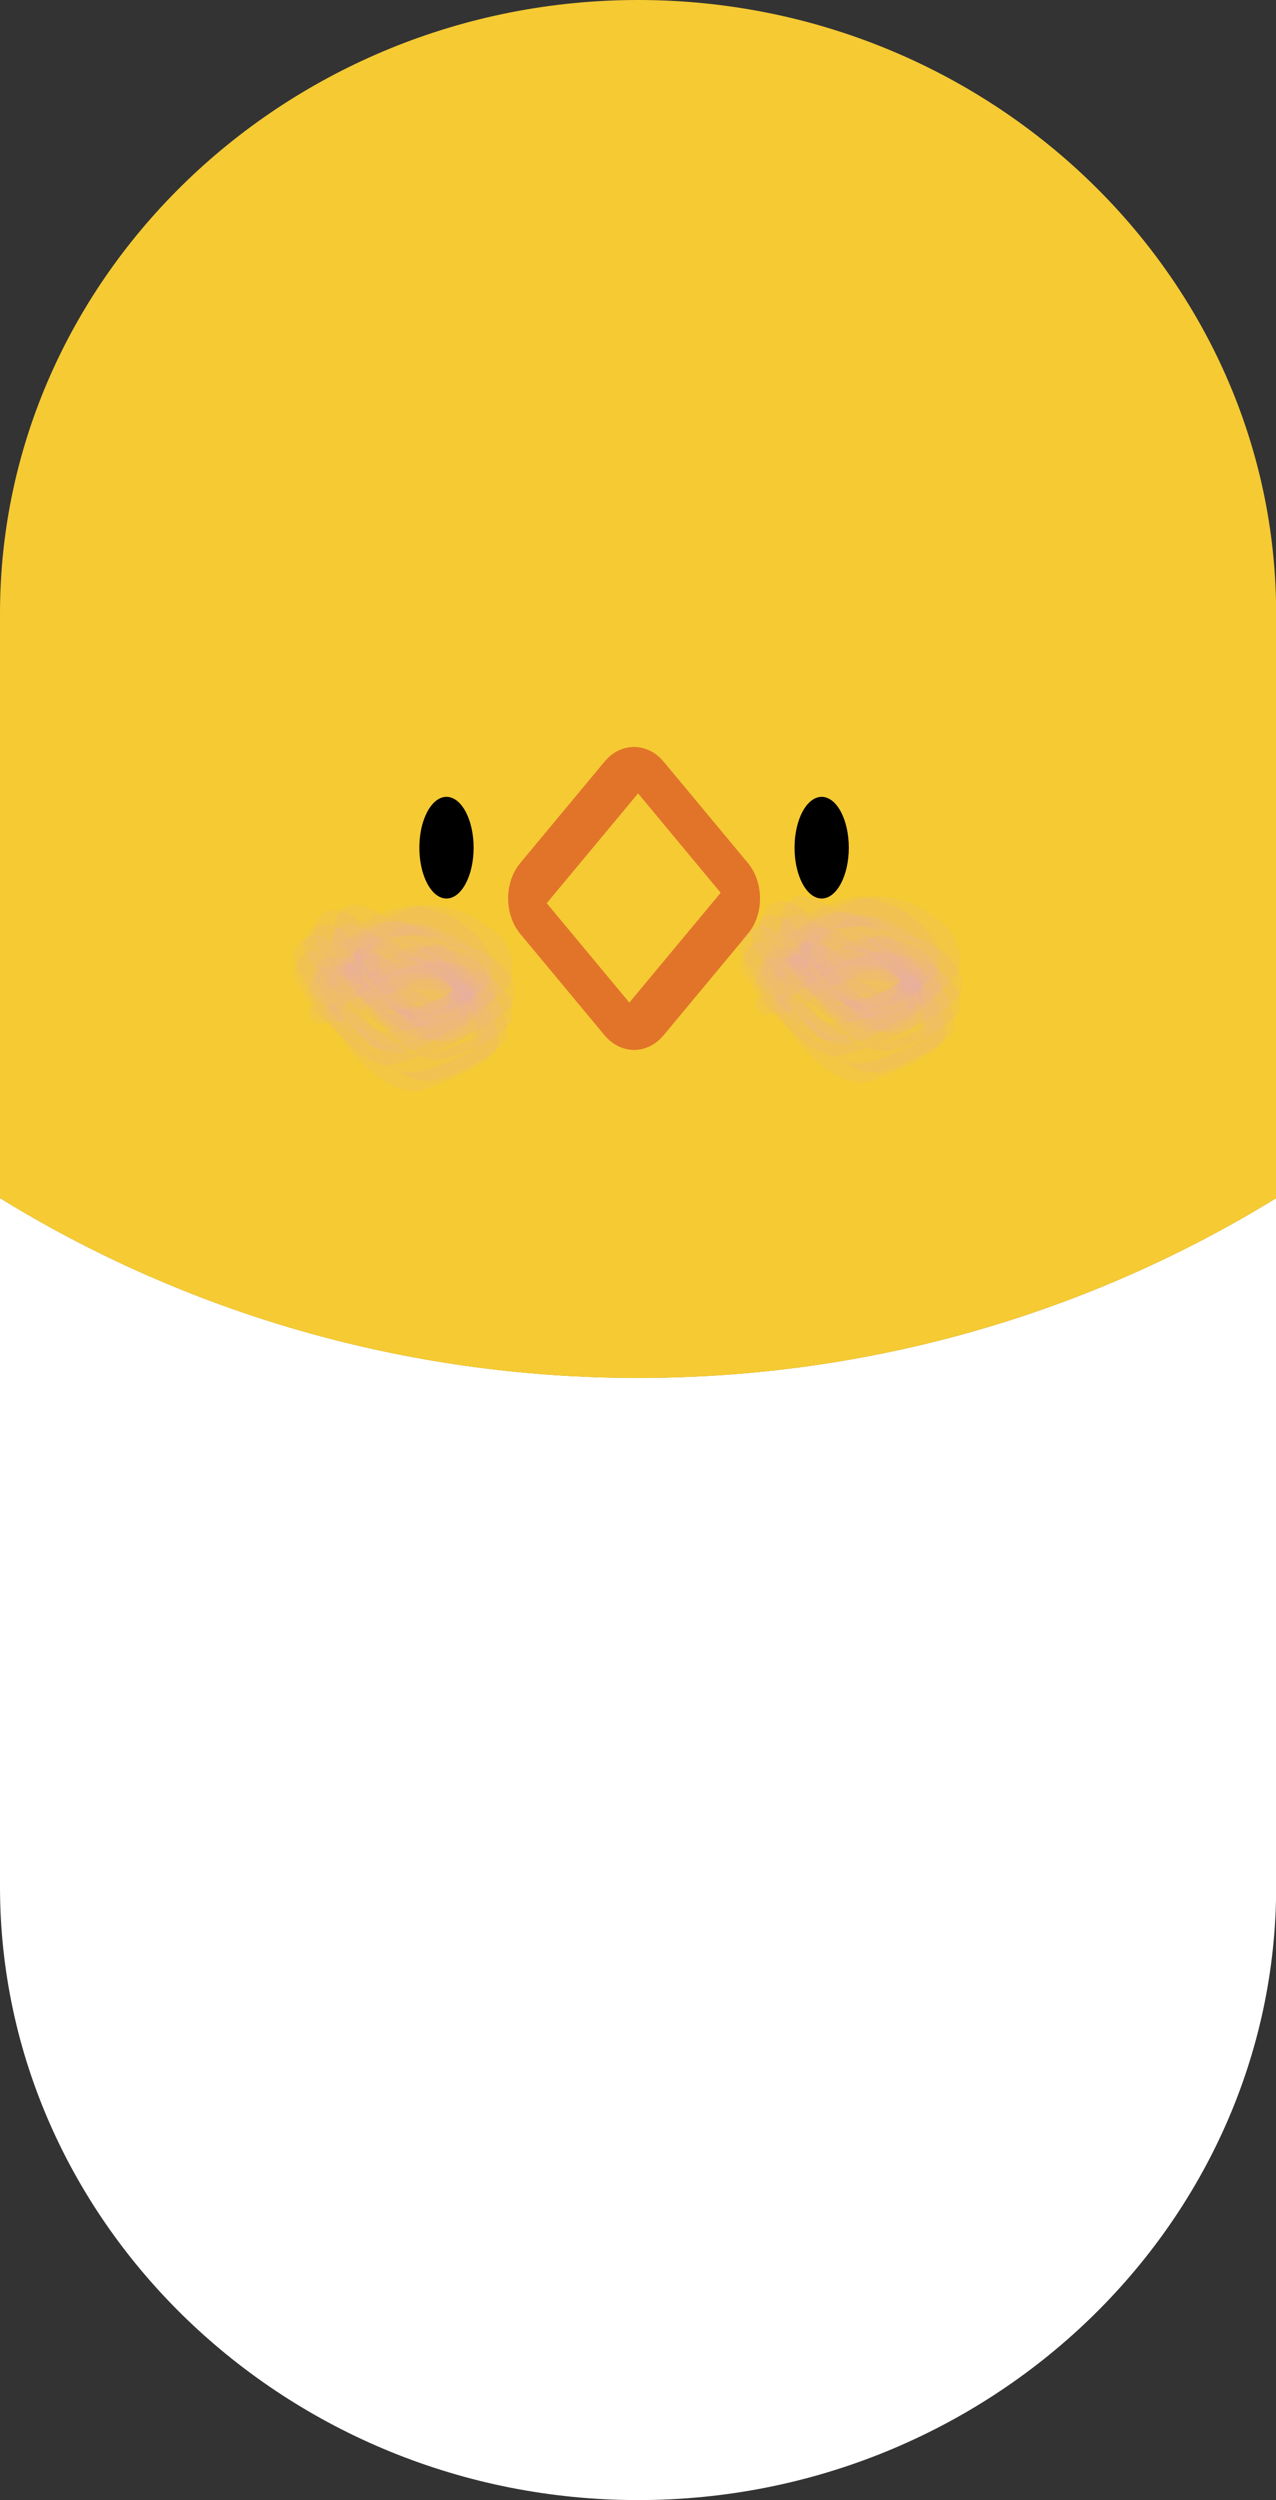 <?xml version="1.0" encoding="UTF-8"?>
<svg id="Layer_2" data-name="Layer 2" xmlns="http://www.w3.org/2000/svg" viewBox="0 0 84.65 165.76">
  <rect x="0" y="0" width="84.65" height="165.76" fill="#333333" stroke="none"/>
  <defs>
    <style>
      .cls-1 {
        fill: #000;
      }

      .cls-1, .cls-2, .cls-3, .cls-4, .cls-5 {
        stroke-width: 0px;
      }

      .cls-2 {
        fill: #f5ca33;
      }

      .cls-3 {
        fill: #e2742a;
      }

      .cls-4 {
        fill: #e5a3c9;
        opacity: .11;
      }

      .cls-5 {
        fill: #fff;
      }
    </style>
  </defs>
  <g id="Layer_1-2" data-name="Layer 1">
    <g>
      <g>
        <g>
          <path class="cls-5" d="M42.33,91.35c-15.54,0-30.08-4.38-42.33-11.92v45.65c0,22.37,19.05,40.67,42.33,40.67h0c23.28,0,42.33-18.3,42.33-40.67v-45.65c-12.25,7.54-26.78,11.92-42.33,11.92h0Z"/>
          <path class="cls-2" d="M42.33,0h0C19.05,0,0,18.3,0,40.67v38.77c12.25,7.54,26.78,11.92,42.33,11.92h0c15.54,0,30.08-4.38,42.33-11.92v-38.77C84.65,18.3,65.61,0,42.33,0Z"/>
        </g>
        <path class="cls-3" d="M49.61,57.21l-5.59-6.72c-1.08-1.29-2.84-1.29-3.91,0l-5.59,6.72c-1.08,1.29-1.08,3.41,0,4.71l5.59,6.72c1.08,1.29,2.84,1.29,3.91,0l5.59-6.72c1.08-1.29,1.08-3.41,0-4.71ZM41.75,66.47l-5.48-6.59,6.06-7.28,5.48,6.59-6.06,7.28Z"/>
        <ellipse class="cls-1" cx="29.62" cy="56.2" rx="1.8" ry="3.37"/>
        <ellipse class="cls-1" cx="54.51" cy="56.2" rx="1.8" ry="3.37"/>
      </g>
      <g>
        <path class="cls-4" d="M53.57,63.32c-.47-.06-.96-.1-1.37.18s-.59.56-.76,1.06.13.66.48,1.18c.38.62.81,1.2,1.29,1.74.32.5.68.95,1.1,1.36.42.46.85.91,1.35,1.27.87.63,1.21.86,2.28.98.27.05.52,0,.77-.13.55-.13,1.08-.32,1.58-.59.76-.36,1.55-.74,2.2-1.27l.57-.5c.19-.17.25-.39.19-.66.04-.23.05-.46.02-.69l-.35-1.04c-.38-.63-.85-1.17-1.41-1.63l-.74-.57c-.16-.12-.34-.23-.52-.32-.48-.29-.98-.52-1.5-.71-.26.02-.52.06-.77.14-.26.03-.51.09-.76.17l-1.14.4c-.8.34-1.59.7-2.37,1.08l-.81.65c-.34.3-.74.48-1.18.54-.29.08-.59.33-.47.66.06.16.22.3.36.4.17.13.28.19.49.12.41-.07.78-.24,1.1-.49.47-.27.89-.6,1.28-.98l.95-.42c.74-.36,1.5-.66,2.29-.9l-.17.05,1.32-.24-.18.02c.45.3.91.57,1.4.8l-.15-.11.65.58c.29.3.47.66.54,1.06.12.26.14.52.07.8,0,.43-.12.82-.37,1.19l.53-.37c-.53.23-1.05.48-1.59.67-.6.21-1.19.35-1.8.49l.22-.03-.86.12.22.02-.78-.19.19.07c-1.89-1.18-3.39-2.1-4.28-4.57l-.04.4.32-.56-.31.32.54-.26h-.19c.27.01.5.04.77.08s.59-.22.58-.5c-.01-.26-.48-.84-.75-.87Z"/>
        <path class="cls-4" d="M52.42,62.89c-.24-.05-.45-.1-.69-.05-.15.03-.3.06-.44.11-.42.22-.7.57-.82,1.06-.08.23-.02.43.18.6.28.56.63,1.08,1.04,1.55.67.8,1.44,1.51,2.3,2.11.63.48,1.18,1,2.04.95,1.55-.09,2.86-1.11,4.07-1.99.32-.09.53-.28.6-.57l-.04-.65c-.13-.89-.99-1.73-1.69-2.17l-.88-.5c-.54-.3-1.12-.48-1.74-.54-.41-.11-.81-.03-1.19.25-.58.29-1.13.64-1.64,1.03l.2-.14c-.36.25-.73.46-1.13.64-.29.18-.61.28-.96.29l3.94.8-1.1-.4c-.7-.22-1.41-.4-2.13-.55-.32-.13-.64-.16-.96-.09-.17-.02-.3.05-.38.22,0,.24.14.41.38.49,1.02.48,2.14.78,3.25.97.69.12,1.19.11,1.86-.03l.18-.17-.02-.37-.33.31.29-.11-.24.03c.18.04.33.13.52.1.11-.02.2-.06.29-.12.16-.12.35-.15.55-.11l-.22-.08.51.25-.18-.14.13.25-.02-.23-.1.28.2-.19-.6.36,1.58-.21-1.71-.02.55.03-.87-.04.26.05c-.23-.04-.46-.11-.68-.19-.17-.08-.32-.04-.44.1l-1.3,2.44,1.8-1.85-1.06.02.25.04c-.67-.09-1.3-.31-1.89-.65l.49.25-1.76-1.28,1.66,1.79.07-.46-.07.25.11-.09-.25.06c.24-.02.42.05.64.13.22.04.34-.06.35-.28-.07-.39-.24-.74-.53-1.04-.43-.6-.88-1.17-1.37-1.72-.23-.34-.52-.59-.89-.75Z"/>
        <path class="cls-4" d="M52.71,59.96c-.41-.16-.88-.32-1.31-.16-.52.19-.92.84-.95,1.36v.24c.53.87,1.12,1.7,1.78,2.47.4.49.79.98,1.2,1.47l.7.88c.57.66.89.88,1.57,1.23.2.15.42.25.65.3l1.14-.32c.58-.21,1.13-.47,1.68-.75.52-.25,1.02-.53,1.51-.83.52-.33,1.15-.68,1.42-1.27.11-.25.19-.58.22-.86.08-.79-.41-1.47-.86-2.05-.15-.21-.34-.39-.56-.54-.47-.44-1-.79-1.59-1.05l-1.26-.48c-.63-.21-1.26-.22-1.87,0-.42.05-.81.18-1.18.39-.47.19-.93.43-1.36.71l-.9.49c-.4.32-.85.52-1.35.61l2.06-.16-.85-.1c-.42-.03-.85-.02-1.27.03-.22-.03-.4.03-.55.17-.25.19-.22.59.12.68.33.09.63.18.97.19.47.02.97-.03,1.42-.15.34-.09.66-.17.98-.33.52-.26,1.13-.39,1.67-.56l-.22.06.95-.17h-.23c.45-.05.89-.03,1.32.08,1,.17,1.95.53,2.85,1.07l-.33-.3.89,1.57-.06-.45-.09.76.15-.37c-.31.47-.71.84-1.21,1.11-.42.28-.85.53-1.29.77-.45.26-.92.5-1.4.71-1.74-.2-2.98-1.08-3.72-2.64l.17.41-.14-1.91-.16.18.44-.38-.19.15.25-.07-.32-.04.58.07-.32-.05c.23.07.43.15.65.25.2.1.38.09.54-.06.1-.19.08-.37-.06-.54-.32-.36-.68-.69-1.07-.99-.37-.32-.77-.59-1.19-.83Z"/>
        <path class="cls-4" d="M54.38,62.44c-.27-.07-.49-.14-.77-.07-.14.03-.27.07-.41.12-.39.23-.63.58-.72,1.06v.26c.62,1.01,1.39,1.88,2.31,2.61.7.53,1.39,1.07,2.07,1.64.51.26,1.04.37,1.6.33.28.07.54.04.78-.09.31-.08.59-.22.84-.42.3-.19.58-.41.83-.66.29-.26.56-.52.83-.8.33-.27.6-.6.81-.98-.03-.34-.1-.66-.22-.98l-.48-.82c-.53-.57-1.16-.97-1.92-1.18-.62-.18-1.26-.29-1.9-.34-.46-.02-.92.03-1.36.19-1.05.38-1.65,1.5-2.3,2.33l.23-.11-1.04.26,4.12,1.8-.2-.39-.3-.29-.71-.36c-.8-.38-1.64-.7-2.49-.94-.26-.08-.65-.22-.9-.02-.26.21.06.47.23.62.9.78,2.24,1.27,3.24,1.75-.17-.08,1.28.67,1.31.2l.27-4.82-2.03,3.64,1.8-1.81-1.26,1.16,1.98-1.26-1.79.79,4.98.68-4.51-2.05,1.33,4.38.31-3.57-1.05,2.86,1.35-2.63-2.26,1.33,1.22-.64c-.93.09-1.85-.03-2.76-.34l1.47.37-3.06-1.46,3.06,2.16.08-.08-.24.1c.33-.07.63.06.94.15.24.01.34-.1.3-.33-.16-.41-.42-.75-.77-1.03-.57-.57-1.17-1.12-1.79-1.64-.3-.33-.67-.56-1.09-.68Z"/>
        <path class="cls-4" d="M54,59.57c-.42-.13-.87-.24-1.3-.07l-.4.3c-.18.15-.29.35-.32.59-.14.2-.19.42-.14.65l1.12,1.65.94,1.22c.34.53.72,1.04,1.11,1.53.27.43.62.79,1.04,1.07.5.5,1.08.86,1.76,1.08.56.22,1.32-.24,1.85-.46.88-.37,1.75-.81,2.54-1.36.31-.22.67-.42.91-.73.33-.28.5-.63.51-1.04.07-.21.09-.43.06-.65-.04-.34-.19-.73-.31-1.06-.28-.74-1.14-1.34-1.79-1.77-1.02-.68-2.39-1.13-3.61-1.09-.78.03-1.55.39-2.27.67l-.85.34c-.61.19-1.18.47-1.71.82l.28-.12-.67.21.86-.12h-.51c-.35-.01-1.12-.11-1.32.29-.06.15-.05.3.02.45.11.16.26.23.47.21.43.06.81.09,1.25,0,.67-.13,1.22-.41,1.83-.7l-.69.15c1.05-.14,2-.24,3.06-.28h-.22c.37.05.74.1,1.11.16l-.22-.09c.61.29,1.23.56,1.85.83,1.22.18,1.7.96,1.44,2.32l.12-.16c-1.17.94-2.42,1.69-3.78,2.33h.3c-.61-.17-1.12-.48-1.55-.93-1.38-1.09-2.21-2.59-2.52-4.51l-.11.21c.17-.18.37-.27.62-.28l-.27.02c.38,0,.71.1,1.08.2.45.12.62-.32.4-.65-.29-.27-.6-.51-.95-.71-.33-.22-.68-.4-1.05-.54Z"/>
        <path class="cls-4" d="M51.04,61.52c-.18-.06-.36-.14-.56-.11-.28.04-.53.15-.75.32-.36.23-.56.58-.61,1.05l-.05.23c.18.4.4.78.65,1.14.39.78.92,1.47,1.57,2.06.44.48.98,1.08,1.46,1.49l1.1.85c.54.44,1.11.54,1.71.31,1.01-.21,2-.5,2.99-.82.48-.14.95-.31,1.4-.51.23-.05.42-.14.59-.29l.63-.64c.05-.21.06-.43.03-.65.03-.24.02-.48-.03-.71l-.3-.91c-.16-.46-.6-1.05-.86-1.34-.58-.64-1.33-1.28-2.07-1.71l-1.09-.56c-.23-.11-.48-.17-.74-.17-.25-.08-.5-.11-.76-.11l-1.01.28c-.43.15-.87.44-1.25.69-.61.42-1.2.96-1.76,1.43l.19-.16c-.38.35-.82.58-1.31.71l1.8-.1c-.58-.03-1.17-.05-1.75-.07-.28-.05-.52.01-.74.18-.11.14-.13.29-.03.45.19.2.42.29.7.29.92.17,1.83.07,2.74-.27.23-.18.44-.37.65-.56.23-.34.49-.67.77-.98.34-.39.75-.69,1.23-.89l-.39.07c1.22.06,2.24.5,3.07,1.34.79.44,1.39,1.07,1.79,1.89l-.2-.4-.73,2.46c-.53.19-1.06.35-1.61.49-.86.23-1.71.4-2.6.54l.18.08c-.68-.26-1.23-.68-1.67-1.26-.3-.16-.6-.31-.92-.43l.32.24-.95-2.2-.05.23.21-.53-.09.22.16-.13-.23.08c.12-.04.24-.03.36.02l-.28-.11c.1.04.19.08.29.12.16.07.35.17.51.05.25-.19.09-.53-.03-.74-.23-.41-.51-.79-.8-1.16-.25-.32-.5-.67-.9-.79Z"/>
        <path class="cls-4" d="M52.29,63.46c-.45-.05-.9-.08-1.3.18-.32.21-.49.44-.63.8-.1.24-.22.45-.19.71.5.98,1.11,1.87,1.85,2.68l1,1.37c.53.68,1.17,1.24,1.9,1.69.54.46,1.16.74,1.87.84.65.18,1.37-.22,1.98-.45.85-.32,1.68-.71,2.47-1.16.29-.17.6-.33.85-.56.59-.52.76-.95.56-1.77-.11-.45-.24-.91-.47-1.31-.32-.55-.75-1.01-1.2-1.45-.71-.7-1.52-1.3-2.42-1.75-1.3-.65-1.42-.42-2.72-.06-.29.07-.57.19-.83.36-.61.26-1.2.57-1.76.93l-1.11.67c-.44.33-.89.65-1.34.96l.16-.09-.37.02c-.31.02-.57.4-.45.67.07.17.24.3.38.4.18.13.28.19.5.12.17-.03.33-.09.47-.19.41-.34.75-.74,1.02-1.2l-.27.28c.79-.47,1.57-.94,2.37-1.41.99-.71,2.11-.94,3.35-.71,1.1.39,2,1.03,2.69,1.93.63.89.88,1.84.74,2.87l.03-.18-.54.53.18-.14c-.52.29-1.06.55-1.62.77l.2-.08c-1.05.39-2.54,1.16-3.68.54l-.99-.73c-1.66-1.05-2.83-2.57-3.49-4.56l-.06.4c.08-.49.31-.71.69-.66h-.19c.13.01.27.03.4.05.25.03.6-.15.62-.44.02-.23-.37-.85-.62-.88Z"/>
        <path class="cls-4" d="M55.19,61.59c-.47-.1-.98-.2-1.39.12-.37.29-.69.67-.65,1.19-.03.34.13.62.48.84.44.73.97,1.38,1.6,1.95.58.62,1.16,1.27,1.8,1.83.43.45.94.72,1.53.82.22.13.44.17.68.14.37,0,.74-.17,1.08-.3.64-.25,1.24-.61,1.82-.98.49-.31,1.16-.7,1.48-1.2.19-.29.2-.68.19-1.02-.04-.7-.44-1.05-.85-1.49-.38-.41-.81-.72-1.32-.96s-1.01-.38-1.54-.48c-.87-.17-1.62-.15-2.45.22-.45.2-.87.44-1.32.63-.29.11-.58.22-.87.32-.4.18-.82.27-1.26.28h1.59c-.43-.05-.85-.11-1.28-.17-.34-.05-1.07-.18-1.25.24s.25.56.57.63c.64.14,1.24.25,1.9.22s1.34-.14,2.01-.28l-1-.07c.62.07,1.22.22,1.8.46l-.23-.1.6.42-.36-.67.17.51c.08.25.25.51.55.35.16-.14.35-.18.55-.14l-.22-.09.41.25-.24-.38.09.47.03-.24-.14.26.31-.19c-.71.34-.68.24-1.1.7l.18-.16-.37.24.21-.12-.45.18.23-.08-.49.1.24-.02-.4.03.23.05c-.89-.8-2.19-1.06-2.57-2.49l-.14.43.36-.34-.18.15c.16-.07.32-.09.49-.07l-.28-.02c.23.03.45.07.67.11.43.08.69-.19.46-.61-.27-.31-.57-.58-.9-.82-.32-.26-.66-.48-1.02-.66Z"/>
        <path class="cls-4" d="M51.82,60.81c-.58-.26-1.13-.09-1.58.35-1.05,1.03.23,2.23.85,2.97.38.46.81.91,1.25,1.32.43.35.88.7,1.32,1.04.39.3.78.6,1.17.9.27.18.65.34.96.4.24.05.48.02.71-.1.46-.1.91-.23,1.36-.39.75-.25,1.49-.5,2.2-.86.26-.09.48-.25.65-.46.17-.12.3-.27.4-.45l.14-.76c0-.2-.04-.4-.11-.6-.15-.62-.23-.74-.69-1.36-.27-.37-.62-.67-.99-.95-.62-.46-1.42-.99-2.16-1.18l-1.21-.22c-.23,0-.46.06-.68.14-1.45.38-2.65,1.4-3.95,2.13l.29-.14-.63.14,3,.11-.39-.1c-.51-.11-1.02-.18-1.54-.21-.52-.05-1.04-.05-1.56,0-.23.02-.38.14-.44.35.03.22.16.36.39.41.38.14.72.25,1.13.3.57.07,1.19.09,1.76.07.34-.02.73-.03,1.07-.11.3-.07.59-.23.87-.34.2-.08.4-.15.61-.19.29-.06.58-.02.87.04.25.05.51.09.76.13.89.13,2.27.72,1.87,2.07l.11-.17-.53.44c-.25.11-.5.2-.76.28-.63.21-1.27.36-1.92.52l.19-.03-.89.11.19.02-.56-.33.16.1c-.12-.38-.34-.65-.66-.8-.52-.27-.95-.67-1.29-1.18l.02.23c0-.19.08-.35.23-.48l-.23.1c.2-.1.39-.1.57,0l-.36-.14c.14.07.58.31.68.3.3-.04.36-.22.26-.49-.2-.55-.87-1.17-1.24-1.54l-.75-.74c-.25-.31-.56-.52-.93-.63Z"/>
        <path class="cls-4" d="M53.4,60.79c-.2-.06-.42-.16-.63-.13-.29.04-.54.15-.75.34-.21.14-.32.34-.32.6-.14.22-.18.46-.11.7l1.29,1.64c.72.78,1.54,1.46,2.43,2.04l-.19-.14c.38.47.85.77,1.42.9.42.19.86.23,1.32.13.66-.15,1.27-.49,1.87-.8.49-.26.98-.52,1.44-.84.56-.38.81-.56.67-1.29-.29-1.5-1.65-2.31-2.94-2.86-.53-.31-1.09-.42-1.67-.33-.56-.05-1.07.1-1.54.45-.73.49-1.3,1.16-1.92,1.77l.2-.15-1.24.28,4.23,1.08-.31-.39c-.23-.29-.75-.38-1.08-.48-.83-.25-1.71-.43-2.57-.54-.27-.03-.67-.11-.88.12-.22.25.13.45.32.58.35.28.75.47,1.19.57.51.16,1.03.3,1.55.41.42.11.84.19,1.27.23.55,0,1.06-.16,1.53-.46l-.31.1.7-.09h-.32c.07.03.14.05.2.07l-.13-.43-.03.29.97-.52c-.6.08-.94.14-1.47.36l.22-.09-.4.06.23-.03c-.37-.09-.7-.02-1.01.23h.25c-.23-.06-.45-.12-.68-.19l.36.3-.09-.4-.24.38c.25-.03.4.01.64.09l-.44-.15c.12.05.24.1.36.14l.44.16.26-.08.03-.27c-.13-.29-.32-.53-.58-.72-.58-.56-1.21-1.07-1.85-1.57-.53-.42-1.06-.88-1.72-1.08Z"/>
        <path class="cls-4" d="M55.01,62.87c-.34-.11-.66-.22-1.02-.22-.3-.02-.56.08-.79.27-.3.2-.49.49-.58.87-.07.16-.05.3.05.44.27.51.6.97.97,1.4.59.68,1.19,1.35,1.8,2.02.88.92,2.17,2.27,3.63,1.99,1.18-.23,2.33-.81,3.33-1.47.43-.26.82-.59,1.15-.96.12-.19.15-.41.1-.64.06-.49-.08-.94-.41-1.35-.25-.28-.51-.55-.78-.81-.29-.21-.6-.4-.91-.57-.57-.28-1.17-.46-1.8-.54-.29-.11-.58-.15-.88-.11-.66.03-1.3.14-1.93.32-.58.13-1.16.27-1.73.41-.5.34-1.04.57-1.62.71l.33-.04-.61-.02c-.18,0-.37-.03-.5.12s-.15.38-.05.53c.12.19.35.24.55.3.31.09.65.18.97.14.41,0,.8-.08,1.16-.24.42-.13.82-.31,1.2-.54l-.33.03c.77.03,1.51.05,2.27.12l-.21-.04.96.3-.2-.11c.53.59.43.61,1.15.49h-.23c.08.03.17.06.25.09l-.15-.17.31.45-.09-.22.05.62v-.24c-.09.13-.17.27-.25.4l.25-.21-.77.52.98-.27c-.64.07-.88.07-1.39.28l.31-.09c-.7.18-1.38.23-2.1.26l.23.02c-.54-.39-1.06-.79-1.58-1.21-.81-.28-1.32-.8-1.53-1.55l-.17.41.37-.4-.18.15.29-.08h-.23c.19,0,.39.01.58.02h-.24c.31.06.6.15.9.24.36.11.63-.23.52-.56-.17-.27-.38-.51-.62-.71-.23-.23-.48-.41-.76-.56Z"/>
        <path class="cls-4" d="M51.12,62.48c-.53-.11-1.12-.04-1.49.41-.09.17-.18.35-.27.53-.1.17-.18.35-.22.54.13.41.32.78.59,1.12.39.8.92,1.5,1.6,2.09.52.56,1.13,1.15,1.71,1.63.48.53,1.06.88,1.73,1.04.25.2.51.25.77.16,1.1-.23,2.14-.57,3.18-.98.35-.14,1.27-.5,1.61-.72s.79-.46.86-.89c.1-.69,0-1.4-.28-2.04-.21-.47-.5-.9-.84-1.27-.58-.63-1.18-1.19-1.91-1.66s-1.42-.76-2.34-.84c-.44-.04-.88.11-1.29.26-.6.21-1.12.53-1.65.87-.46.29-.91.6-1.35.92-.35.34-.76.58-1.22.72l1.08-.06c-.49-.07-.98-.09-1.47-.06-.19.04-.31.15-.35.34-.08.59,1.03.63,1.35.67.66.15,1.3.04,1.91-.34.23-.16.42-.36.58-.59.32-.31.65-.62,1-.91.43-.37.92-.64,1.47-.81l-.39.06,1.28.27-.17-.05c.53.16,1.02.39,1.46.7,1.28.69,1.98,1.91,2.09,3.65l.17-.29-1.28.82c-.48.19-.96.35-1.45.49-.76.23-1.52.4-2.3.55l.19.09c-.65-.23-1.2-.6-1.65-1.13-.66-.44-1.29-.92-1.89-1.45l.21.33-.48-1.1.07.19-.11-.57-.07.23.2-.58-.11.21.16-.17-.22.08.41-.13-.23.07c.18.01.32.05.49.1.18,0,.31-.08.37-.25.05-.26-.02-.49-.19-.71-.22-.39-.47-.76-.74-1.12-.13-.24-.32-.39-.58-.45Z"/>
      </g>
      <g>
        <path class="cls-4" d="M23.91,63.9c-.47-.06-.96-.1-1.37.18s-.59.56-.76,1.06.13.66.48,1.18c.38.62.81,1.2,1.29,1.74.32.5.68.95,1.1,1.36.42.46.85.91,1.35,1.27.87.63,1.21.86,2.28.98.27.05.52,0,.77-.13.55-.13,1.08-.32,1.58-.59.76-.36,1.55-.74,2.2-1.27l.57-.5c.19-.17.25-.39.19-.66.04-.23.05-.46.02-.69l-.35-1.04c-.38-.63-.85-1.17-1.41-1.63l-.74-.57c-.16-.12-.34-.23-.52-.32-.48-.29-.98-.52-1.5-.71-.26.02-.52.06-.77.14-.26.03-.51.09-.76.17l-1.14.4c-.8.34-1.59.7-2.37,1.08l-.81.65c-.34.3-.74.48-1.18.54-.29.08-.59.33-.47.66.06.16.22.3.36.4.17.13.28.19.49.12.41-.07.78-.24,1.1-.49.47-.27.89-.6,1.28-.98l.95-.42c.74-.36,1.5-.66,2.29-.9l-.17.05,1.32-.24-.18.02c.45.3.91.57,1.4.8l-.15-.11.65.58c.29.3.47.66.54,1.06.12.26.14.52.07.8,0,.43-.12.82-.37,1.19l.53-.37c-.53.23-1.05.48-1.59.67-.6.21-1.19.35-1.8.49l.22-.03-.86.12.22.02-.78-.19.19.07c-1.89-1.18-3.39-2.1-4.28-4.57l-.04.4.32-.56-.31.32.54-.26h-.19c.27.01.5.04.77.08s.59-.22.58-.5c-.01-.26-.48-.84-.75-.87Z"/>
        <path class="cls-4" d="M22.76,63.47c-.24-.05-.45-.1-.69-.05-.15.03-.3.06-.44.11-.43.22-.7.57-.82,1.06-.08.23-.02.43.18.6.28.56.63,1.08,1.04,1.55.67.8,1.44,1.51,2.3,2.11.63.48,1.18,1,2.04.95,1.55-.09,2.86-1.11,4.07-1.99.32-.09.53-.28.6-.57l-.04-.65c-.13-.89-.99-1.73-1.69-2.17l-.88-.5c-.54-.3-1.12-.48-1.74-.54-.41-.11-.81-.03-1.19.25-.58.29-1.13.64-1.64,1.03l.2-.14c-.36.25-.73.46-1.13.64-.29.18-.61.28-.96.29l3.94.8-1.1-.4c-.7-.22-1.41-.4-2.13-.55-.32-.13-.64-.16-.96-.09-.17-.02-.3.05-.38.22,0,.24.14.41.38.49,1.02.48,2.14.78,3.25.97.69.12,1.19.11,1.86-.03l.18-.17-.02-.37-.33.31.29-.11-.24.03c.18.04.33.13.52.1.11-.02.2-.06.29-.12.16-.12.35-.15.55-.11l-.22-.09.51.25-.18-.14.13.25-.02-.23-.1.28.2-.19-.61.36,1.58-.21-1.71-.02.55.03-.87-.04.26.05c-.23-.04-.46-.11-.68-.19-.17-.08-.32-.04-.44.1l-1.3,2.44,1.8-1.85-1.06.02.25.04c-.67-.09-1.3-.31-1.89-.65l.49.25-1.76-1.28,1.66,1.79.07-.46-.07.25.11-.09-.25.06c.24-.02.42.05.64.13.22.04.34-.06.35-.28-.07-.39-.24-.74-.53-1.04-.43-.6-.88-1.17-1.37-1.72-.23-.34-.52-.59-.89-.75Z"/>
        <path class="cls-4" d="M23.05,60.54c-.41-.16-.88-.32-1.31-.16-.52.19-.92.84-.95,1.36v.24c.53.87,1.12,1.7,1.78,2.47.4.49.79.98,1.2,1.47l.7.88c.57.66.89.88,1.57,1.23.2.15.42.25.65.3l1.14-.32c.58-.21,1.13-.47,1.68-.75.52-.25,1.02-.53,1.51-.83.52-.33,1.15-.68,1.42-1.27.11-.25.19-.58.22-.86.08-.79-.41-1.47-.86-2.05-.15-.21-.34-.39-.56-.54-.47-.44-1-.79-1.59-1.05l-1.26-.48c-.63-.21-1.26-.22-1.87,0-.42.05-.81.18-1.18.39-.47.19-.93.43-1.36.71l-.9.49c-.4.32-.85.52-1.35.61l2.06-.16-.85-.1c-.42-.03-.85-.02-1.27.03-.22-.03-.4.03-.55.17-.25.19-.22.59.12.68.33.09.63.18.97.19.47.02.97-.03,1.42-.15.34-.09.66-.17.98-.33.52-.26,1.13-.39,1.67-.56l-.22.06.95-.17h-.23c.45-.05.89-.03,1.32.08,1,.17,1.95.53,2.85,1.07l-.33-.3.89,1.57-.06-.45-.09.76.15-.37c-.31.47-.71.84-1.21,1.11-.42.28-.85.53-1.29.77-.45.26-.92.5-1.4.71-1.74-.2-2.98-1.08-3.72-2.64l.17.41-.14-1.91-.16.18.44-.38-.19.15.25-.07-.32-.04.58.07-.32-.05c.23.07.43.15.65.25.2.1.38.09.54-.06.1-.19.08-.37-.06-.54-.32-.36-.68-.69-1.07-.99-.37-.32-.77-.59-1.19-.83Z"/>
        <path class="cls-4" d="M24.71,63.02c-.27-.07-.49-.14-.77-.07-.14.03-.27.07-.41.12-.39.23-.63.58-.72,1.06v.26c.62,1.01,1.39,1.88,2.31,2.61.7.53,1.39,1.07,2.07,1.64.51.26,1.04.37,1.6.33.28.07.54.04.78-.09.31-.08.59-.22.84-.42.3-.19.58-.41.83-.66.29-.26.56-.52.83-.8.33-.27.6-.6.81-.98-.03-.34-.1-.66-.22-.98l-.48-.82c-.53-.57-1.16-.97-1.92-1.18-.62-.18-1.26-.29-1.9-.34-.46-.02-.92.03-1.36.19-1.05.38-1.65,1.5-2.3,2.33l.23-.11-1.04.26,4.12,1.8-.2-.39-.3-.29-.71-.36c-.8-.38-1.64-.7-2.49-.94-.26-.08-.65-.22-.9-.02-.26.21.06.47.23.62.9.78,2.24,1.27,3.24,1.75-.17-.08,1.28.67,1.31.2l.27-4.82-2.03,3.64,1.8-1.81-1.26,1.16,1.98-1.26-1.79.79,4.98.68-4.51-2.05,1.33,4.38.31-3.57-1.05,2.86,1.35-2.63-2.26,1.33,1.22-.64c-.93.09-1.85-.03-2.76-.34l1.47.37-3.06-1.46,3.06,2.16.08-.08-.24.1c.33-.07.63.06.94.15.24.01.34-.1.3-.33-.16-.41-.42-.75-.77-1.03-.57-.57-1.17-1.12-1.79-1.64-.3-.33-.67-.56-1.09-.68Z"/>
        <path class="cls-4" d="M24.33,60.15c-.42-.13-.87-.24-1.3-.07l-.4.3c-.18.15-.29.35-.32.59-.14.2-.19.42-.14.65l1.12,1.65.94,1.22c.34.53.72,1.04,1.11,1.53.27.43.62.79,1.04,1.07.5.5,1.08.86,1.76,1.08.56.23,1.32-.24,1.85-.46.88-.37,1.75-.81,2.54-1.36.31-.22.67-.42.91-.73.33-.28.5-.63.51-1.04.07-.21.09-.43.06-.65-.04-.34-.19-.73-.31-1.06-.28-.74-1.14-1.34-1.79-1.77-1.02-.68-2.39-1.13-3.61-1.09-.78.03-1.55.39-2.27.67l-.85.34c-.61.19-1.18.47-1.71.82l.28-.12-.67.21.86-.12h-.51c-.35-.01-1.12-.11-1.32.29-.06.15-.05.3.02.45.11.16.26.23.47.21.43.06.81.09,1.25,0,.67-.13,1.22-.41,1.83-.7l-.69.15c1.05-.14,2-.24,3.06-.28h-.22c.37.05.74.1,1.11.16l-.22-.09c.61.29,1.23.56,1.85.83,1.22.18,1.7.96,1.44,2.32l.12-.16c-1.17.94-2.42,1.69-3.78,2.33h.3c-.61-.17-1.12-.48-1.55-.93-1.38-1.09-2.21-2.59-2.52-4.51l-.11.21c.17-.18.37-.27.62-.28l-.27.02c.38,0,.71.1,1.08.2.45.12.62-.32.4-.65-.29-.27-.6-.51-.95-.71-.33-.22-.68-.4-1.05-.54Z"/>
        <path class="cls-4" d="M21.37,62.11c-.18-.06-.36-.14-.56-.11-.28.04-.53.15-.75.32-.36.23-.56.58-.61,1.05l-.05.23c.18.4.4.78.65,1.14.39.78.92,1.47,1.57,2.06.44.48.98,1.08,1.46,1.49l1.1.85c.54.44,1.11.54,1.71.31,1.01-.21,2-.5,2.99-.82.48-.14.95-.31,1.4-.51.23-.05.42-.14.59-.29l.63-.64c.05-.21.06-.43.03-.65.03-.24.02-.48-.03-.71l-.3-.91c-.16-.46-.6-1.05-.86-1.34-.58-.64-1.33-1.28-2.07-1.71l-1.09-.56c-.23-.11-.48-.17-.74-.17-.25-.08-.5-.11-.76-.11l-1.01.28c-.43.15-.87.44-1.25.69-.61.42-1.2.96-1.76,1.43l.19-.16c-.38.35-.82.58-1.31.71l1.8-.1c-.58-.03-1.17-.05-1.75-.07-.28-.05-.52.01-.74.18-.11.14-.13.29-.03.45.19.2.42.29.7.29.92.17,1.83.07,2.74-.27.23-.18.44-.37.65-.56.23-.34.49-.67.77-.98.34-.39.75-.69,1.23-.89l-.39.07c1.22.06,2.24.5,3.07,1.34.79.44,1.39,1.07,1.79,1.89l-.2-.4-.73,2.46c-.53.19-1.06.35-1.61.49-.86.23-1.71.4-2.6.54l.18.08c-.68-.26-1.23-.68-1.67-1.26-.3-.16-.6-.31-.92-.43l.32.24-.95-2.2-.05.23.21-.53-.09.22.16-.13-.23.08c.12-.04.24-.03.36.02l-.28-.11c.1.04.19.08.29.12.16.07.35.17.51.05.25-.19.09-.53-.03-.74-.23-.41-.51-.79-.8-1.16-.25-.32-.5-.67-.9-.79Z"/>
        <path class="cls-4" d="M22.63,64.04c-.45-.05-.9-.08-1.3.18-.32.21-.49.44-.63.8-.1.24-.22.45-.19.71.5.98,1.11,1.87,1.85,2.68l1,1.37c.53.68,1.17,1.24,1.9,1.69.54.46,1.16.74,1.87.84.65.18,1.37-.22,1.98-.45.85-.32,1.68-.71,2.47-1.16.29-.17.6-.33.85-.56.59-.52.76-.95.56-1.77-.11-.45-.24-.91-.47-1.31-.32-.55-.75-1.01-1.2-1.45-.71-.69-1.52-1.3-2.42-1.75-1.3-.65-1.42-.42-2.72-.06-.29.07-.57.19-.83.36-.61.26-1.2.57-1.76.93l-1.11.67c-.44.33-.89.65-1.34.96l.16-.09-.37.02c-.31.02-.57.4-.45.67.07.17.24.3.38.4.18.13.28.19.5.12.17-.03.33-.09.47-.19.41-.34.75-.74,1.02-1.2l-.27.28c.79-.47,1.57-.94,2.37-1.41.99-.71,2.11-.94,3.35-.71,1.1.39,2,1.03,2.69,1.93.63.89.88,1.84.74,2.87l.03-.18-.54.53.18-.14c-.52.29-1.06.55-1.62.77l.2-.08c-1.05.39-2.54,1.16-3.68.54l-.99-.73c-1.66-1.05-2.83-2.57-3.49-4.56l-.06.4c.08-.49.31-.71.69-.66h-.19c.13.01.27.03.4.05.25.03.6-.15.62-.44.02-.23-.37-.85-.62-.88Z"/>
        <path class="cls-4" d="M25.53,62.18c-.47-.1-.98-.2-1.39.12-.37.29-.69.67-.65,1.19-.03.34.13.62.48.84.44.73.97,1.38,1.6,1.95.58.62,1.16,1.27,1.8,1.83.43.45.94.72,1.53.82.22.13.44.17.68.14.37,0,.74-.17,1.08-.3.64-.25,1.24-.61,1.82-.98.49-.31,1.16-.7,1.48-1.2.19-.29.2-.68.19-1.02-.04-.7-.44-1.05-.85-1.49-.38-.41-.81-.72-1.32-.96s-1.01-.38-1.54-.48c-.87-.17-1.62-.15-2.45.22-.45.2-.87.44-1.32.63-.29.11-.58.22-.87.32-.4.18-.82.27-1.26.28h1.59c-.43-.05-.85-.11-1.28-.17-.34-.05-1.07-.18-1.25.24s.25.56.57.63c.64.14,1.24.25,1.9.22s1.34-.14,2.01-.28l-1-.07c.62.07,1.22.22,1.8.46l-.23-.1.6.42-.36-.67.17.51c.08.25.25.51.55.35.16-.14.35-.18.55-.14l-.22-.09.41.25-.24-.38.09.47.03-.24-.14.26.31-.19c-.71.34-.68.24-1.1.7l.18-.16-.37.24.21-.12-.45.18.23-.08-.49.1.24-.02-.4.03.23.05c-.89-.8-2.19-1.06-2.57-2.49l-.14.43.36-.34-.18.15c.16-.07.32-.09.49-.07l-.28-.02c.23.03.45.07.67.11.43.08.69-.19.46-.61-.27-.31-.57-.58-.9-.82-.32-.26-.66-.48-1.02-.66Z"/>
        <path class="cls-4" d="M22.16,61.39c-.58-.26-1.13-.09-1.58.35-1.05,1.03.23,2.23.85,2.97.38.46.81.91,1.25,1.32.44.35.88.7,1.32,1.04.39.3.78.6,1.17.9.27.18.65.34.96.4.24.05.48.02.71-.1.46-.1.91-.23,1.36-.39.75-.25,1.49-.5,2.2-.86.26-.09.48-.25.65-.46.17-.12.3-.27.4-.45l.14-.76c0-.2-.04-.4-.11-.6-.15-.62-.23-.74-.69-1.36-.27-.37-.62-.67-.99-.95-.62-.46-1.42-.99-2.16-1.18l-1.21-.22c-.23,0-.46.06-.68.14-1.45.38-2.66,1.4-3.95,2.13l.29-.14-.63.14,3,.11-.39-.1c-.51-.11-1.02-.18-1.54-.21-.52-.05-1.04-.05-1.56,0-.23.02-.38.14-.44.35.03.22.16.36.39.41.38.14.72.25,1.13.3.57.07,1.19.09,1.76.07.34-.02.73-.03,1.07-.11.3-.07.59-.23.87-.34.2-.08.4-.15.61-.19.29-.06.58-.02.87.04.25.05.51.09.76.13.89.13,2.27.72,1.87,2.07l.11-.17-.53.44c-.25.11-.5.2-.76.28-.63.21-1.27.36-1.92.52l.19-.03-.89.11.19.02-.56-.33.16.1c-.12-.38-.34-.65-.66-.8-.52-.27-.95-.67-1.29-1.18l.02.23c0-.19.08-.35.23-.48l-.23.1c.2-.1.39-.1.57,0l-.36-.14c.14.07.58.31.68.3.3-.04.36-.22.26-.49-.2-.55-.87-1.17-1.24-1.54l-.75-.74c-.25-.31-.56-.52-.93-.63Z"/>
        <path class="cls-4" d="M23.74,61.37c-.2-.06-.42-.16-.63-.13-.29.04-.54.15-.75.34-.21.14-.32.34-.32.6-.14.22-.18.46-.11.7l1.29,1.64c.72.78,1.54,1.46,2.43,2.04l-.19-.14c.38.47.85.77,1.42.9.42.18.86.23,1.32.13.66-.15,1.27-.49,1.87-.8.49-.26.98-.52,1.44-.84.56-.38.81-.56.67-1.29-.29-1.5-1.65-2.31-2.94-2.86-.53-.31-1.09-.42-1.67-.33-.56-.05-1.07.1-1.54.45-.73.49-1.3,1.16-1.92,1.77l.2-.15-1.24.28,4.23,1.08-.31-.39c-.23-.29-.75-.38-1.08-.48-.83-.25-1.71-.43-2.57-.54-.27-.03-.67-.11-.88.12-.22.25.13.45.32.58.35.28.75.47,1.19.57.51.16,1.03.3,1.55.41.42.11.84.19,1.27.23.55,0,1.06-.16,1.53-.46l-.31.1.7-.09h-.32c.07.03.14.05.2.07l-.13-.43-.03.29.97-.52c-.6.08-.94.14-1.47.36l.22-.09-.4.06.23-.03c-.37-.09-.7-.02-1.01.23h.25c-.23-.06-.45-.12-.68-.19l.36.3-.09-.4-.24.38c.25-.03.4.01.64.09l-.44-.15c.12.05.24.1.36.14l.44.16.26-.08.03-.27c-.13-.29-.32-.53-.58-.72-.58-.56-1.21-1.07-1.85-1.57-.53-.42-1.06-.88-1.72-1.08Z"/>
        <path class="cls-4" d="M25.34,63.45c-.34-.11-.66-.22-1.02-.22-.3-.02-.56.08-.79.27-.3.2-.49.49-.58.87-.07.16-.05.3.05.44.27.51.6.97.97,1.4.59.68,1.19,1.35,1.8,2.02.88.92,2.17,2.27,3.63,1.99,1.18-.23,2.33-.81,3.33-1.47.43-.26.82-.59,1.15-.96.12-.19.15-.41.1-.64.06-.49-.08-.94-.41-1.35-.25-.28-.51-.55-.78-.81-.29-.21-.6-.4-.91-.57-.57-.28-1.17-.46-1.8-.54-.29-.11-.58-.15-.88-.11-.66.03-1.3.14-1.93.32-.58.13-1.16.27-1.73.41-.5.34-1.04.57-1.62.71l.33-.04-.61-.02c-.18,0-.37-.03-.5.12s-.15.38-.05.53c.12.19.35.24.55.3.31.09.65.18.97.14.41,0,.8-.08,1.16-.24.42-.13.82-.31,1.2-.54l-.33.03c.77.03,1.51.05,2.27.12l-.21-.04.96.3-.2-.11c.53.59.43.61,1.15.49h-.23c.08.03.17.06.25.09l-.15-.17.31.45-.09-.22.05.62v-.24c-.09.13-.17.27-.25.4l.25-.21-.77.52.98-.27c-.64.07-.88.07-1.39.28l.31-.09c-.7.18-1.38.23-2.1.26l.23.02c-.54-.39-1.06-.79-1.58-1.21-.81-.28-1.32-.8-1.53-1.55l-.17.41.37-.4-.18.15.29-.08h-.23c.19,0,.39.01.58.02h-.24c.31.06.6.15.9.24.36.11.63-.23.52-.56-.17-.27-.38-.51-.62-.71-.23-.23-.48-.41-.76-.56Z"/>
        <path class="cls-4" d="M21.45,63.06c-.53-.11-1.12-.04-1.49.41-.09.17-.18.35-.27.53-.1.17-.18.35-.22.54.13.41.32.78.59,1.12.39.8.92,1.5,1.6,2.09.52.56,1.13,1.15,1.71,1.63.48.53,1.06.88,1.73,1.04.25.2.51.25.77.16,1.1-.23,2.14-.57,3.18-.98.35-.14,1.27-.5,1.61-.72s.79-.46.86-.89c.1-.69,0-1.4-.28-2.04-.21-.47-.5-.9-.84-1.27-.58-.63-1.18-1.19-1.91-1.66s-1.42-.76-2.34-.84c-.44-.04-.88.11-1.29.26-.6.21-1.12.53-1.65.87-.46.29-.91.6-1.35.92-.35.34-.76.58-1.22.72l1.08-.06c-.49-.07-.98-.09-1.47-.06-.19.04-.31.15-.35.34-.08.59,1.03.63,1.35.67.66.15,1.3.04,1.91-.34.23-.16.42-.36.58-.59.32-.31.65-.62,1-.91.43-.37.92-.64,1.47-.81l-.39.06,1.28.27-.17-.05c.53.16,1.02.39,1.46.7,1.28.69,1.98,1.91,2.09,3.65l.17-.29-1.28.82c-.48.19-.96.35-1.45.49-.76.23-1.52.4-2.3.55l.19.09c-.65-.23-1.2-.6-1.65-1.13-.66-.44-1.29-.92-1.89-1.45l.21.33-.48-1.1.07.19-.11-.57-.07.23.2-.58-.11.21.16-.17-.22.08.41-.13-.23.07c.18.01.32.05.49.1.18,0,.31-.08.37-.25.05-.26-.02-.49-.19-.71-.22-.39-.47-.76-.74-1.12-.13-.24-.32-.39-.58-.45Z"/>
      </g>
    </g>
  </g>
</svg>